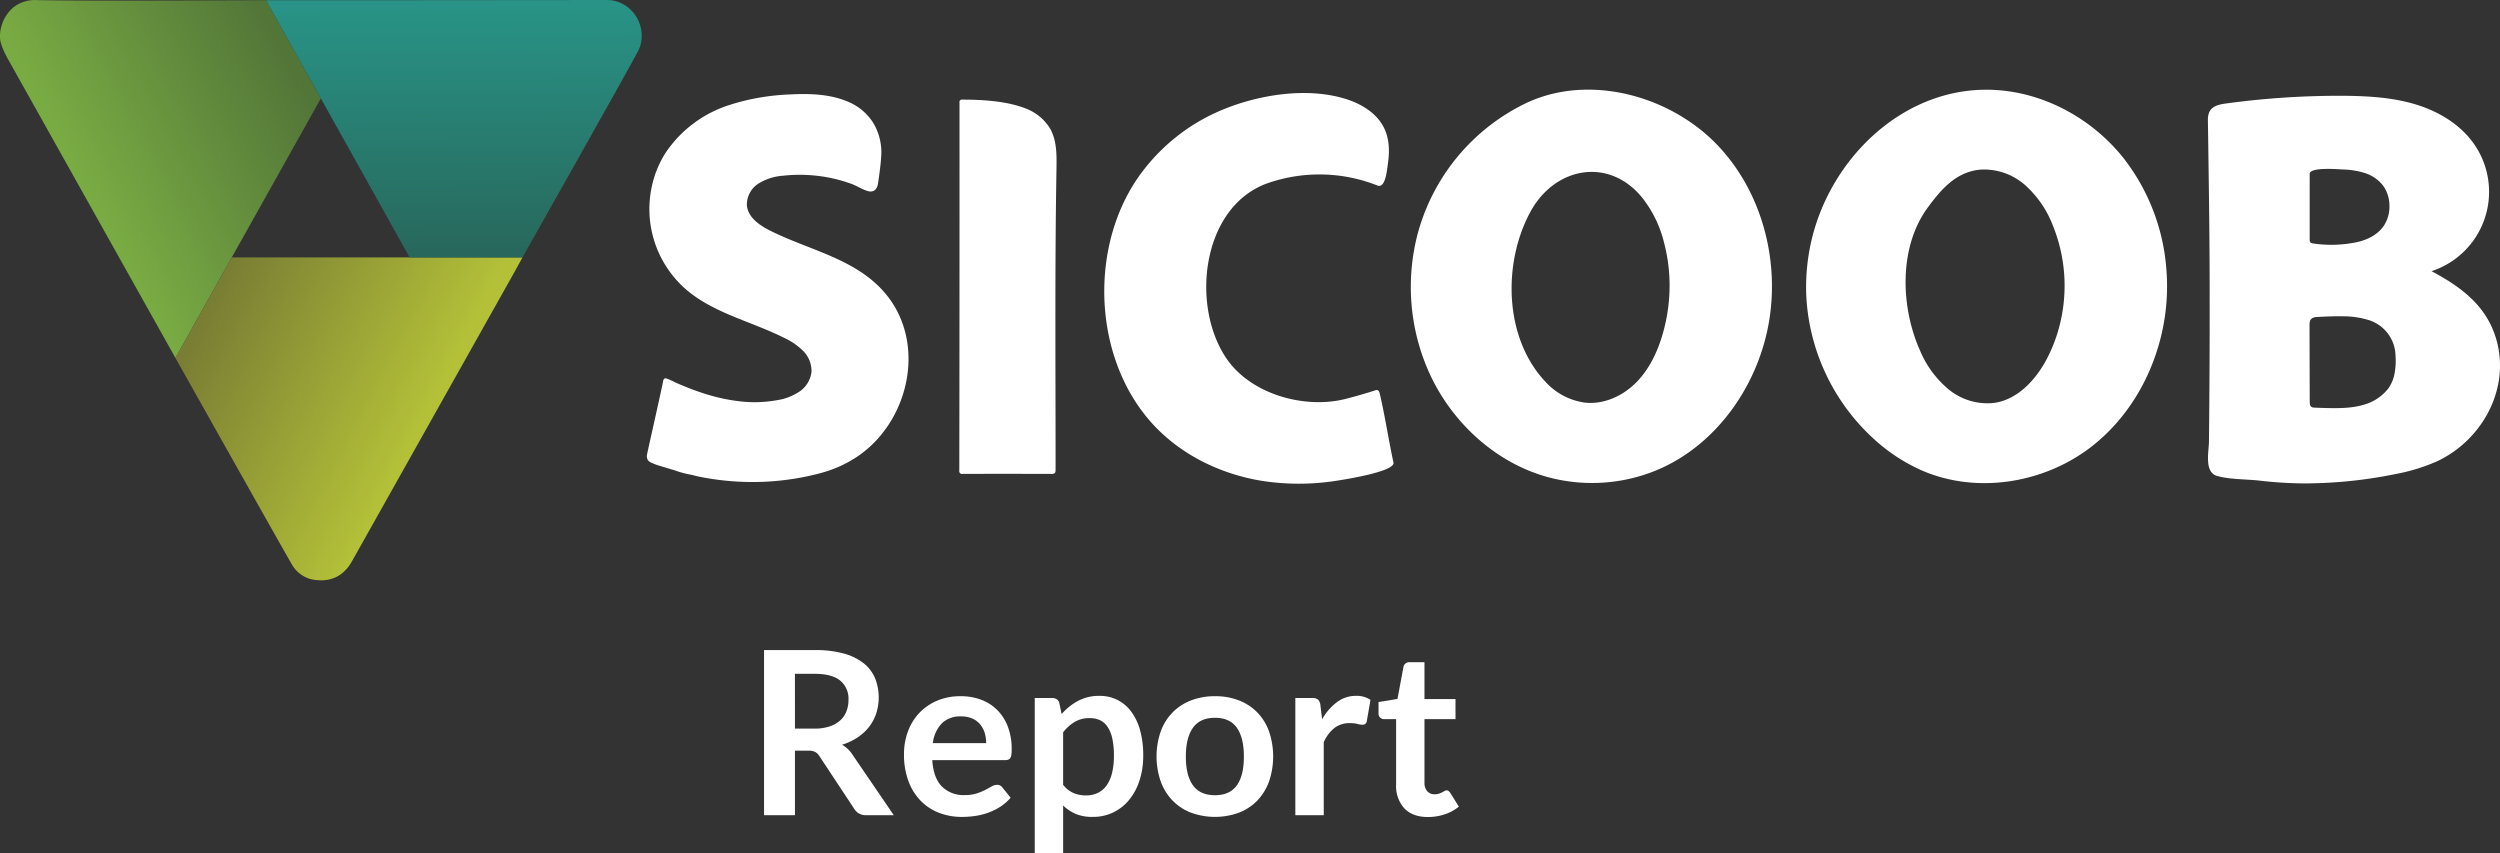 <svg xmlns="http://www.w3.org/2000/svg" xmlns:xlink="http://www.w3.org/1999/xlink" viewBox="0 0 791.84 270.315">
  <rect x="0" y="0" width="791.84" height="270.315" fill="#333333" stroke="none"/>
  <defs>
    <style>
      .cls-1 {
        fill: url(#Gradiente_sem_nome_6);
      }

      .cls-2 {
        fill: url(#Gradiente_sem_nome_9);
      }

      .cls-3 {
        fill: url(#Gradiente_sem_nome_12);
      }

      .cls-4 {
        fill: #fff;
      }
    </style>
    <linearGradient id="Gradiente_sem_nome_6" data-name="Gradiente sem nome 6" x1="27.236" y1="59.197" x2="94.661" y2="22.938" gradientUnits="userSpaceOnUse">
      <stop offset="0" stop-color="#79ab43"/>
      <stop offset="1" stop-color="#527538"/>
    </linearGradient>
    <linearGradient id="Gradiente_sem_nome_9" data-name="Gradiente sem nome 9" x1="134.803" y1="134.071" x2="66.038" y2="98.392" gradientUnits="userSpaceOnUse">
      <stop offset="0" stop-color="#b4c138"/>
      <stop offset="1" stop-color="#7a7e34"/>
    </linearGradient>
    <linearGradient id="Gradiente_sem_nome_12" data-name="Gradiente sem nome 12" x1="143.743" y1="2.094" x2="144.348" y2="79.433" gradientUnits="userSpaceOnUse">
      <stop offset="0" stop-color="#289386"/>
      <stop offset="1" stop-color="#28685c"/>
    </linearGradient>
  </defs>
  <title>Logo2</title>
  <g id="Camada_2" data-name="Camada 2">
    <g id="Camada_1-2" data-name="Camada 1">
      <g>
        <g>
          <path class="cls-1" d="M55.568,113.385,2.7,19.037S.123,14.683.011,12.081A11.643,11.643,0,0,1,.5,8.12,12.089,12.089,0,0,1,4.25,2.332a11.016,11.016,0,0,1,7.472-2.3C25.3.376,84.253.056,84.261.071l17.368,31.1Z"/>
          <path class="cls-2" d="M165.494,81.52l-2.417,4.412s-49.569,88.25-51.629,91.9c-2.467,4.368-6.253,6.406-11.232,5.9a9.791,9.791,0,0,1-7.727-4.884c-2.924-4.967-36.921-65.463-36.921-65.463L73.422,81.52Z"/>
          <path class="cls-3" d="M84.261.071S156.693.07,192.216,0c8.192-.016,13.481,9,9.956,16.055-2.147,4.3-36.678,65.465-36.678,65.465H129.741Z"/>
        </g>
        <g>
          <path class="cls-4" d="M324.858,34.354a15.455,15.455,0,0,1,7.7,6.281c2.175,3.761,2.143,8.354,2.069,12.7-.522,30.574-.3,61.165-.284,91.742q0,1.89,0,3.78c0,.941-.269,1.249-1.221,1.246q-14.062-.048-28.125-.008a.911.911,0,0,1-1.149-1.087q.081-53.234.064-106.464,0-4.995,0-9.989a.81.81,0,0,1,.986-1c6.029.012,12.827.395,18.582,2.3Q324.175,34.076,324.858,34.354Z"/>
          <path class="cls-4" d="M357.3,61.391q1.282-2.369,2.783-4.6A61,61,0,0,1,387.23,34.748c11.591-4.795,26.653-7.174,38.818-3.468,5.02,1.53,9.933,4.449,12.285,9.141,1.758,3.507,1.839,7.525,1.275,11.333-.245,1.656-.719,8.044-3.291,7.019a49.918,49.918,0,0,0-35.148-.626c-20.832,7.752-24.092,39.367-12.389,55.839,7.855,11.055,24.691,15.646,37.527,12.333,3.1-.8,6.153-1.672,9.226-2.66a1.339,1.339,0,0,1,.746-.09c.451.123.635.652.742,1.108,1.695,7.213,2.767,14.586,4.343,21.831.647,2.978-17.062,5.655-19.683,6a75.966,75.966,0,0,1-21.8-.177c-13.116-2.085-25.743-8.188-34.728-17.97C347.7,115.36,345.1,83.924,357.3,61.391Z"/>
          <path class="cls-4" d="M280.283,92.79c13.67,16.039,7.523,41.755-9.767,52.49a38.594,38.594,0,0,1-7.943,3.76c-1.485.5-3,.919-4.525,1.29a83.919,83.919,0,0,1-27.1,2.017q-3.252-.285-6.477-.819-1.626-.268-3.242-.6c-1.066-.22-2.141-.57-3.215-.728a30.994,30.994,0,0,1-4.268-1.212l-4.466-1.348a18.616,18.616,0,0,1-3.025-1.108,2.7,2.7,0,0,1-1.036-.794,2.534,2.534,0,0,1-.24-1.984c.914-4.268,1.9-8.531,2.839-12.8l.159-.724c.708-3.221,1.439-6.442,2.1-9.672a.922.922,0,0,1,.391-.646.815.815,0,0,1,.607-.039,20.3,20.3,0,0,1,2.726,1.213q1.422.633,2.863,1.226c1.926.789,3.877,1.518,5.855,2.164a58.4,58.4,0,0,0,12.053,2.669,40.146,40.146,0,0,0,11.586-.4,17.525,17.525,0,0,0,7.06-2.719,8.779,8.779,0,0,0,3.819-6.317,9.012,9.012,0,0,0-2.662-6.574,21.024,21.024,0,0,0-5.984-4.109c-10.4-5.243-22.393-7.8-31.194-15.433A33.728,33.728,0,0,1,206.53,58.711a32.1,32.1,0,0,1,4.48-10.6,38.37,38.37,0,0,1,19.974-14.843,71.353,71.353,0,0,1,19.252-3.352c6.412-.342,13.06-.12,18.906,2.538a17.164,17.164,0,0,1,7.434,6.453A18.077,18.077,0,0,1,279.09,49.72c-.056,1.029-.158,2.054-.275,3.077q-.245,2.132-.561,4.253c-.181,1.215-.23,2.53-1.347,3.29a2.411,2.411,0,0,1-1.97.194c-1.884-.51-3.5-1.664-5.323-2.323a48.065,48.065,0,0,0-21.579-2.554,17.1,17.1,0,0,0-7.783,2.474,7.9,7.9,0,0,0-3.687,6.944c.353,3.749,3.943,6.263,7.31,7.952,11.513,5.776,24.968,8.484,34.226,17.441Q279.265,91.593,280.283,92.79Z"/>
          <path class="cls-4" d="M791.352,110.41q-.143-.778-.328-1.556c-2.731-11.443-11.038-17.74-20.87-22.963a26.45,26.45,0,0,0,13.564-40.134c-4.276-6.212-11.088-10.354-18.289-12.592S750.6,30.44,743.063,30.347a265.388,265.388,0,0,0-38.112,2.445c-3.418.453-5.685,1.464-5.632,5.218.228,15.98.492,31.964.544,47.939q.087,26.981-.206,53.959c-.034,3.1-1.578,9.691,2.6,10.851,4.065,1.129,9.06,1,13.271,1.456a131.149,131.149,0,0,0,14.186.9,145.491,145.491,0,0,0,28.9-2.941,59.113,59.113,0,0,0,13.247-4.041C785.269,139.873,794.053,125.154,791.352,110.41ZM731.56,55.089c0-2.239,8.833-1.484,10.33-1.419a25.586,25.586,0,0,1,7.125,1.132,11.834,11.834,0,0,1,5.848,4.068,10.94,10.94,0,0,1,1.954,5.995,11.191,11.191,0,0,1-1.714,6.558c-1.921,2.919-5.312,4.584-8.731,5.307a39.5,39.5,0,0,1-13.494.418c-1.164-.17-1.319-.358-1.319-1.538Q731.556,65.349,731.56,55.089Zm26.812,63.556a11.6,11.6,0,0,1-1.9,4.378,14.785,14.785,0,0,1-7.514,5.088c-3.715,1.171-7.683,1.215-11.578,1.136q-2.179-.044-4.357-.136c-1.367-.057-1.448-.841-1.451-2.063l-.039-15.113-.019-7.658c0-2.192-.263-3.741,2.389-3.875,2.787-.141,5.577-.282,8.366-.217a26.932,26.932,0,0,1,7.463,1.046,12.066,12.066,0,0,1,9.018,11.527A21.02,21.02,0,0,1,758.372,118.645Z"/>
          <path class="cls-4" d="M561.183,87.824c-.666-15.749-6.768-31.287-17.815-42.486-14.9-15.1-39.969-21.981-59.743-12.8a64.523,64.523,0,0,0-34.567,41.4A66.311,66.311,0,0,0,452.7,118.1c7.161,15.773,21.125,28.633,37.861,33.1A53.663,53.663,0,0,0,523.9,149.26c19.582-7.76,33.244-27.29,36.527-48.1A67.408,67.408,0,0,0,561.183,87.824Zm-32.512,6.6a55.326,55.326,0,0,1-2.077,11.5c-1.659,5.668-4.29,11.178-8.477,15.344s-10.083,6.85-15.961,6.277a20.67,20.67,0,0,1-12.728-6.706c-13.105-13.936-13.463-37.738-4.627-53.865,7.623-13.912,24.451-17.323,35.1-4.667a37.134,37.134,0,0,1,7.108,14.333A53.475,53.475,0,0,1,528.671,94.426Z"/>
          <path class="cls-4" d="M686.12,84.7a64.985,64.985,0,0,0-13.666-34.8c-9.522-11.878-23.834-19.981-39-21.294-29.352-2.543-54.117,21.191-59.961,48.749a64.786,64.786,0,0,0-1.287,17.836,65.864,65.864,0,0,0,22.2,44.641,56.113,56.113,0,0,0,13.952,9.024c17.319,7.7,38.646,4.386,53.718-7.106s23.808-30.381,24.289-49.328A67.9,67.9,0,0,0,686.12,84.7Zm-34.6,21.266a48.37,48.37,0,0,1-3.013,7.314c-3.5,6.833-9.289,13.241-16.888,14.337a19.33,19.33,0,0,1-14.374-4.254,31.914,31.914,0,0,1-9.072-12.263c-6.194-13.819-6.863-32.848,2.508-45.49,4.288-5.785,9.007-11.283,16.762-11.9a19.716,19.716,0,0,1,14.075,5,32.981,32.981,0,0,1,8.611,12.512A50.811,50.811,0,0,1,651.524,105.963Z"/>
        </g>
        <g>
          <path class="cls-4" d="M251.79,237.764V258.2H242V205.9H258.05a33.739,33.739,0,0,1,9.226,1.1,17.65,17.65,0,0,1,6.3,3.092,11.959,11.959,0,0,1,3.6,4.756,16.571,16.571,0,0,1,.364,11.086,14.408,14.408,0,0,1-2.257,4.268,15.169,15.169,0,0,1-3.638,3.363,19.15,19.15,0,0,1-4.932,2.315,9.679,9.679,0,0,1,3.2,3L283.089,258.2h-8.808a4.315,4.315,0,0,1-2.165-.506,4.408,4.408,0,0,1-1.51-1.447L259.542,239.5a3.878,3.878,0,0,0-1.364-1.339,4.829,4.829,0,0,0-2.2-.4Zm0-6.981H257.9a15.247,15.247,0,0,0,4.822-.687,9.33,9.33,0,0,0,3.385-1.9,7.627,7.627,0,0,0,1.983-2.875,9.9,9.9,0,0,0,.655-3.653,7.41,7.41,0,0,0-2.638-6.112q-2.64-2.135-8.062-2.134h-6.26Z"/>
          <path class="cls-4" d="M304.27,220.511a18.245,18.245,0,0,1,6.5,1.122,14.257,14.257,0,0,1,5.113,3.273,14.943,14.943,0,0,1,3.349,5.281,19.817,19.817,0,0,1,1.2,7.143,12.741,12.741,0,0,1-.092,1.681,2.675,2.675,0,0,1-.327,1.049,1.324,1.324,0,0,1-.637.543,2.74,2.74,0,0,1-1.019.162H295.28q.4,5.715,3.094,8.391a9.672,9.672,0,0,0,7.133,2.677,12.41,12.41,0,0,0,3.767-.507,17.7,17.7,0,0,0,2.766-1.121q1.182-.614,2.074-1.121a3.5,3.5,0,0,1,1.729-.506,1.952,1.952,0,0,1,.946.217,2.1,2.1,0,0,1,.692.615l2.62,3.255a14.958,14.958,0,0,1-3.348,2.911,18.781,18.781,0,0,1-3.876,1.881,21.412,21.412,0,0,1-4.112,1,29.784,29.784,0,0,1-4.059.289,20.059,20.059,0,0,1-7.242-1.284,16.2,16.2,0,0,1-5.822-3.8,17.791,17.791,0,0,1-3.895-6.22,23.948,23.948,0,0,1-1.419-8.59,20.4,20.4,0,0,1,1.238-7.143,17.145,17.145,0,0,1,3.547-5.824,16.73,16.73,0,0,1,5.642-3.924A18.689,18.689,0,0,1,304.27,220.511Zm.181,6.4a8.345,8.345,0,0,0-6.15,2.206,10.855,10.855,0,0,0-2.838,6.258h16.886a11.057,11.057,0,0,0-.473-3.274,7.539,7.539,0,0,0-1.456-2.694,6.888,6.888,0,0,0-2.474-1.827A8.483,8.483,0,0,0,304.451,226.913Z"/>
          <path class="cls-4" d="M327.742,270.315V221.091h5.5a2.7,2.7,0,0,1,1.492.4,1.863,1.863,0,0,1,.8,1.23l.728,3.436a18.849,18.849,0,0,1,5.187-4.16,14.166,14.166,0,0,1,6.86-1.591,12.3,12.3,0,0,1,5.586,1.266,12.521,12.521,0,0,1,4.367,3.671,17.57,17.57,0,0,1,2.839,5.932,29.671,29.671,0,0,1,1,8.083,25.312,25.312,0,0,1-1.128,7.7,18.826,18.826,0,0,1-3.221,6.148,14.57,14.57,0,0,1-11.7,5.534,13.431,13.431,0,0,1-5.368-.959,13.1,13.1,0,0,1-3.948-2.658v15.191Zm17.469-42.859a9.227,9.227,0,0,0-4.785,1.175,13.784,13.784,0,0,0-3.694,3.31v16.637a8.536,8.536,0,0,0,3.33,2.622,10.071,10.071,0,0,0,3.876.742,8.758,8.758,0,0,0,3.693-.76,7.162,7.162,0,0,0,2.8-2.315,11.4,11.4,0,0,0,1.764-3.924,22.213,22.213,0,0,0,.62-5.588,24.692,24.692,0,0,0-.528-5.515,10.636,10.636,0,0,0-1.51-3.672,5.971,5.971,0,0,0-2.384-2.061A7.479,7.479,0,0,0,345.211,227.456Z"/>
          <path class="cls-4" d="M384.843,220.511a20.581,20.581,0,0,1,7.588,1.339,16.375,16.375,0,0,1,5.805,3.8,16.781,16.781,0,0,1,3.711,6,24.693,24.693,0,0,1,0,15.878,17.162,17.162,0,0,1-3.711,6.04,16.14,16.14,0,0,1-5.805,3.834,22.236,22.236,0,0,1-15.194,0,16.267,16.267,0,0,1-5.841-3.834,17.213,17.213,0,0,1-3.749-6.04,24.394,24.394,0,0,1,0-15.878,16.831,16.831,0,0,1,3.749-6,16.505,16.505,0,0,1,5.841-3.8A20.72,20.72,0,0,1,384.843,220.511Zm0,31.358q4.657,0,6.9-3.111t2.239-9.114q0-6-2.239-9.15t-6.9-3.147q-4.731,0-6.987,3.165t-2.257,9.132q0,5.968,2.257,9.1T384.843,251.869Z"/>
          <path class="cls-4" d="M410.281,258.2V221.091h5.278a2.842,2.842,0,0,1,1.929.506,2.9,2.9,0,0,1,.727,1.736l.546,4.485a17.647,17.647,0,0,1,4.695-5.426A9.926,9.926,0,0,1,429.5,220.4a7.846,7.846,0,0,1,4.586,1.266l-1.165,6.691a1.381,1.381,0,0,1-.472.922,1.615,1.615,0,0,1-.984.271,6.159,6.159,0,0,1-1.492-.253,10.086,10.086,0,0,0-2.511-.253,7.659,7.659,0,0,0-4.8,1.537,11.866,11.866,0,0,0-3.384,4.5V258.2Z"/>
          <path class="cls-4" d="M452.279,258.777q-4.84,0-7.46-2.73a10.438,10.438,0,0,1-2.622-7.541V227.781h-3.784a1.822,1.822,0,0,1-1.256-.47,1.792,1.792,0,0,1-.527-1.41v-3.545l6-.976,1.893-10.127a1.784,1.784,0,0,1,.672-1.121,2.14,2.14,0,0,1,1.329-.4h4.658v11.682h9.826v6.365h-9.826v20.11a3.927,3.927,0,0,0,.874,2.712,2.97,2.97,0,0,0,2.329.977,4.278,4.278,0,0,0,1.4-.2,7.673,7.673,0,0,0,.983-.416c.278-.145.527-.283.746-.416a1.256,1.256,0,0,1,.655-.2,1.034,1.034,0,0,1,.654.2,3.037,3.037,0,0,1,.546.6l2.694,4.34a13.626,13.626,0,0,1-4.513,2.459A16.877,16.877,0,0,1,452.279,258.777Z"/>
        </g>
      </g>
    </g>
  </g>
</svg>
